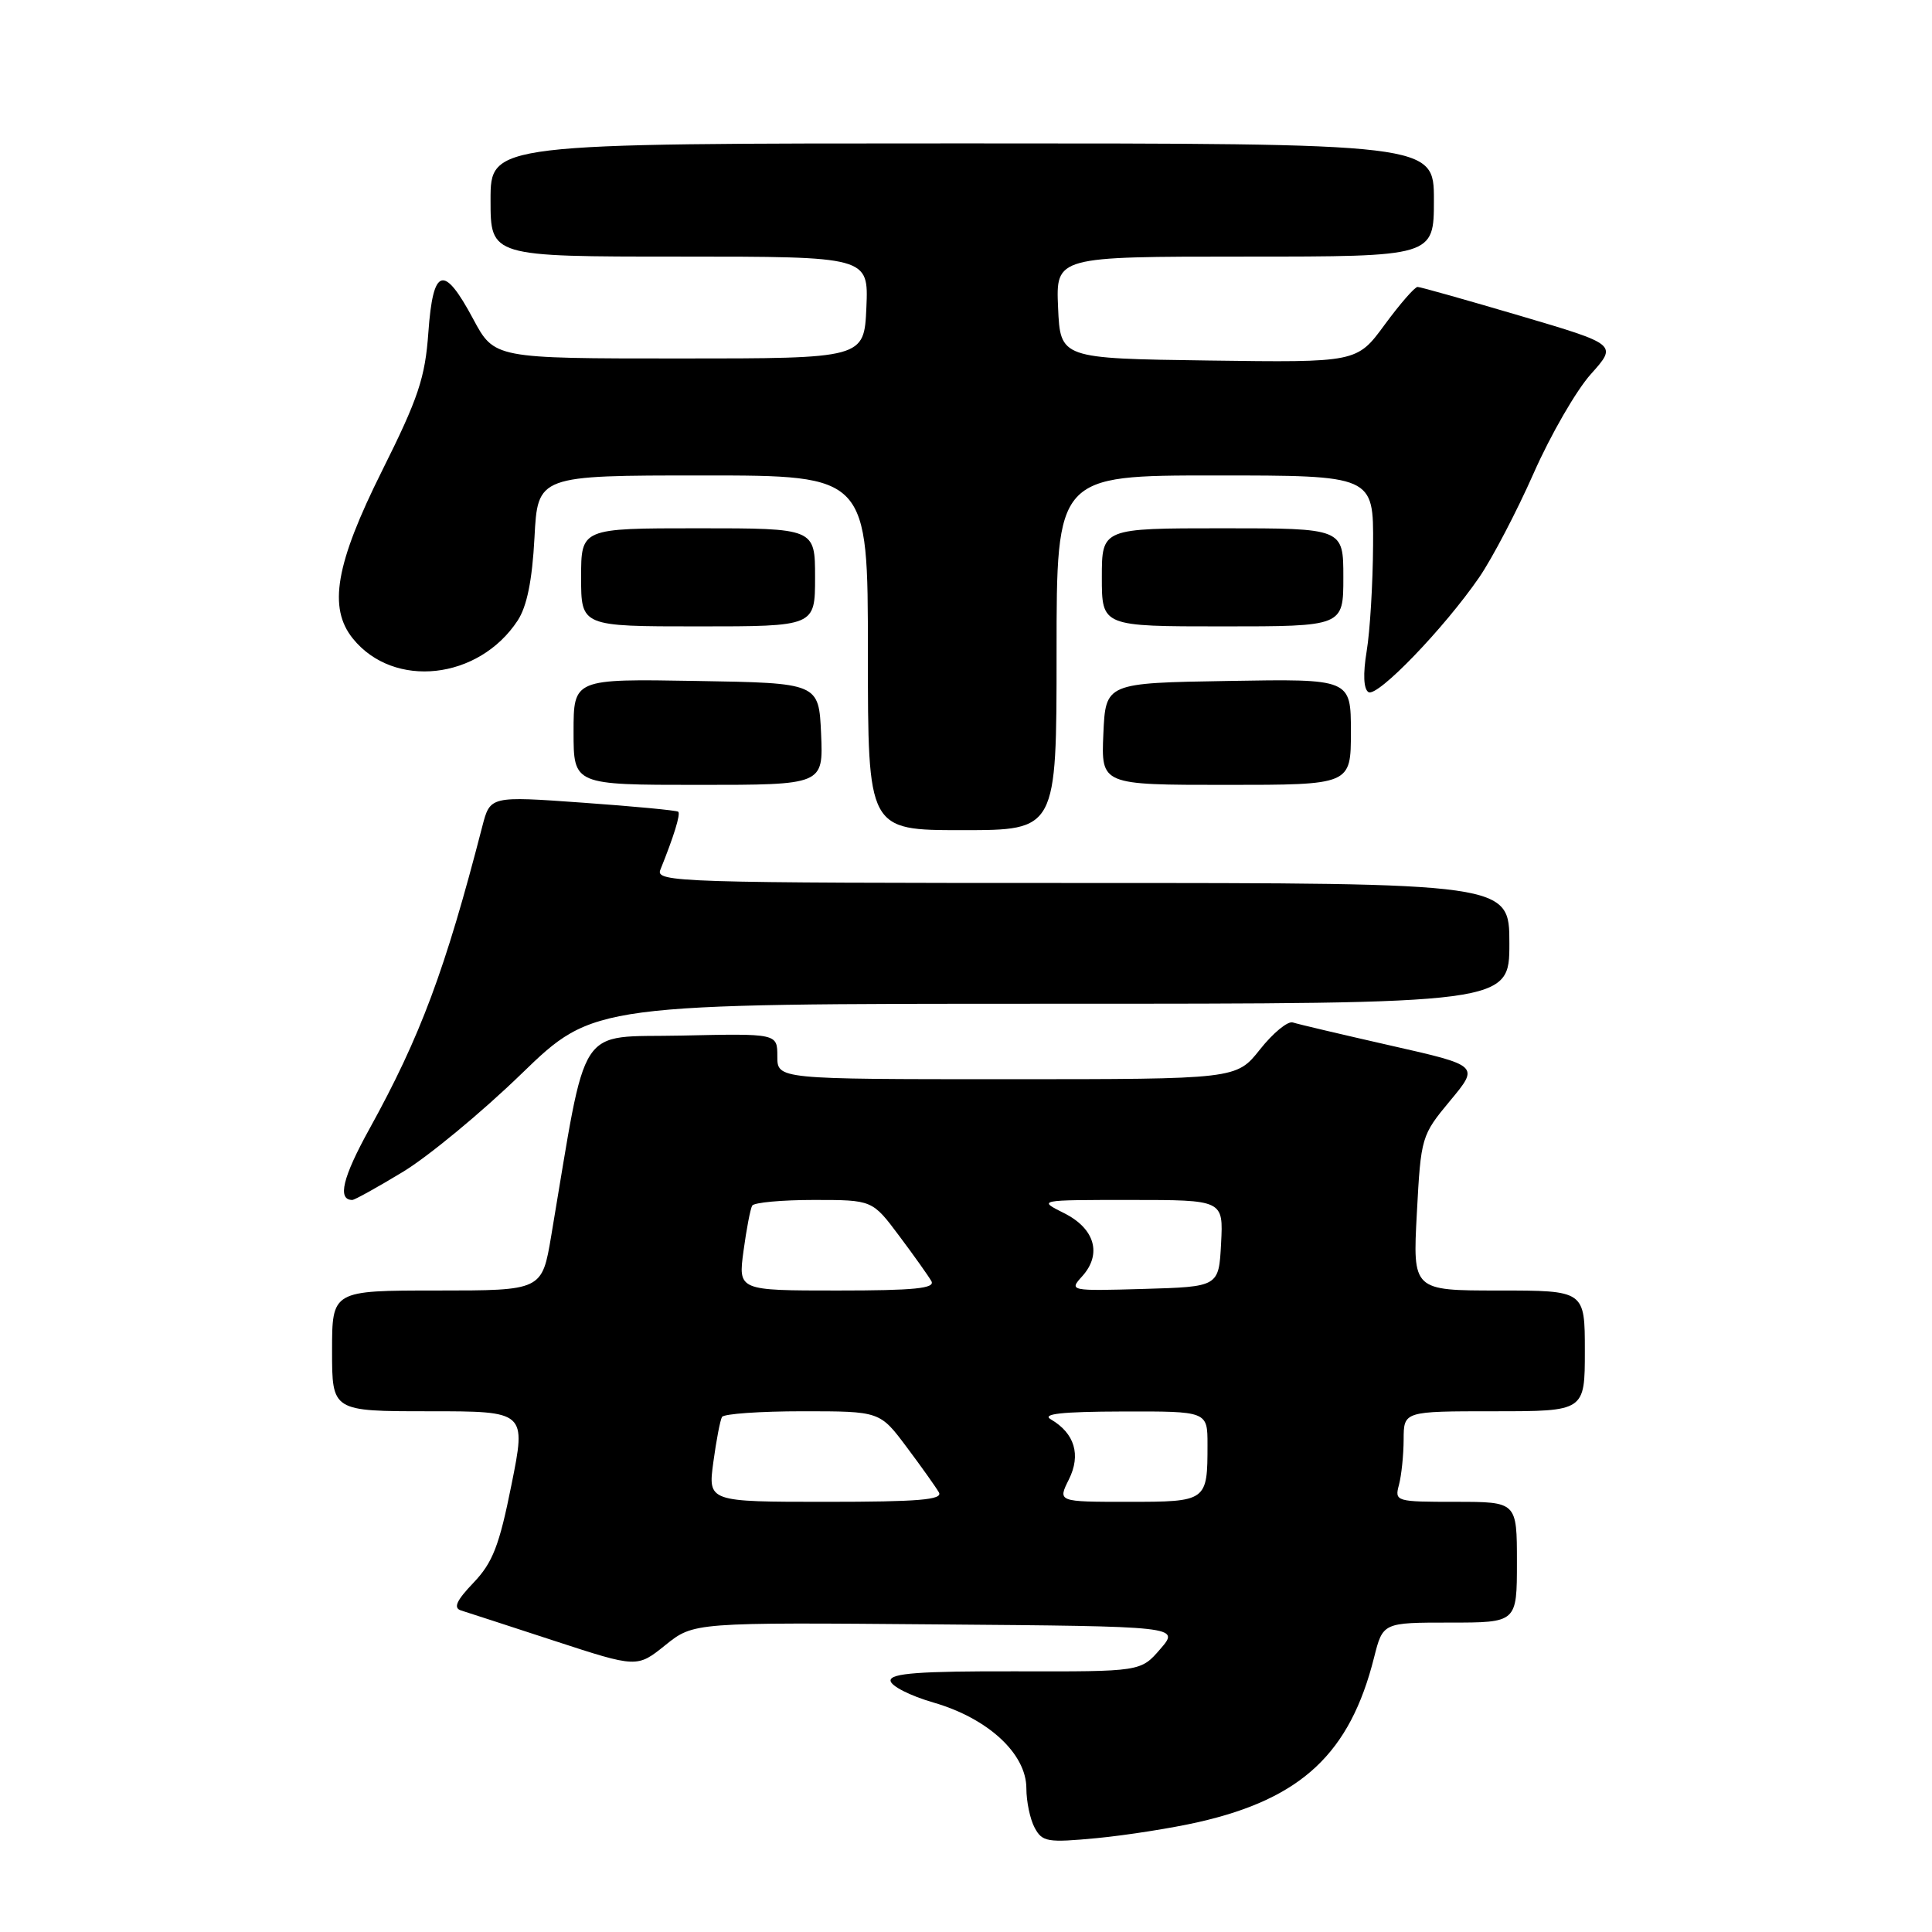 <?xml version="1.0" encoding="UTF-8" standalone="no"?>
<!DOCTYPE svg PUBLIC "-//W3C//DTD SVG 1.1//EN" "http://www.w3.org/Graphics/SVG/1.1/DTD/svg11.dtd" >
<svg xmlns="http://www.w3.org/2000/svg" xmlns:xlink="http://www.w3.org/1999/xlink" version="1.1" viewBox="0 0 256 256">
 <g >
 <path fill="currentColor"
d=" M 158.79 241.44 C 172.47 238.33 178.88 232.32 182.07 219.63 C 183.24 215.00 183.24 215.00 192.12 215.00 C 201.00 215.00 201.00 215.00 201.00 207.00 C 201.00 199.00 201.00 199.00 192.88 199.00 C 184.95 199.00 184.78 198.95 185.37 196.75 C 185.70 195.51 185.98 192.81 185.99 190.75 C 186.00 187.00 186.00 187.00 198.00 187.00 C 210.00 187.00 210.00 187.00 210.00 179.00 C 210.00 171.00 210.00 171.00 198.59 171.00 C 187.19 171.00 187.19 171.00 187.74 160.75 C 188.28 150.64 188.34 150.44 192.15 145.85 C 196.02 141.20 196.02 141.20 184.26 138.54 C 177.79 137.07 171.96 135.70 171.30 135.48 C 170.63 135.27 168.68 136.88 166.96 139.05 C 163.83 143.00 163.83 143.00 133.42 143.00 C 103.00 143.00 103.00 143.00 103.00 139.97 C 103.00 136.94 103.00 136.94 90.31 137.22 C 76.22 137.53 77.90 134.96 73.04 163.75 C 71.82 171.00 71.82 171.00 57.91 171.00 C 44.00 171.00 44.00 171.00 44.00 179.00 C 44.00 187.00 44.00 187.00 56.86 187.00 C 69.73 187.00 69.73 187.00 67.77 196.75 C 66.16 204.81 65.28 207.06 62.74 209.72 C 60.48 212.08 60.04 213.06 61.08 213.39 C 61.86 213.63 67.43 215.45 73.46 217.42 C 84.42 221.00 84.42 221.00 88.17 217.98 C 91.92 214.97 91.92 214.97 124.13 215.24 C 156.34 215.50 156.34 215.50 153.75 218.50 C 151.16 221.50 151.16 221.50 134.58 221.46 C 121.87 221.43 118.00 221.71 118.00 222.68 C 118.00 223.38 120.58 224.70 123.74 225.61 C 130.95 227.71 136.00 232.39 136.00 236.97 C 136.00 238.71 136.49 241.06 137.10 242.19 C 138.11 244.07 138.79 244.18 145.35 243.56 C 149.28 243.18 155.33 242.23 158.79 241.44 Z  M 53.37 155.29 C 56.74 153.25 63.82 147.40 69.09 142.29 C 78.69 133.00 78.69 133.00 139.34 133.00 C 200.00 133.00 200.00 133.00 200.00 125.00 C 200.00 117.00 200.00 117.00 143.39 117.00 C 89.88 117.00 86.82 116.90 87.50 115.25 C 89.29 110.82 90.20 107.87 89.87 107.56 C 89.66 107.38 83.98 106.84 77.22 106.36 C 64.95 105.48 64.95 105.48 63.91 109.49 C 58.99 128.56 55.70 137.36 48.95 149.59 C 45.39 156.03 44.68 159.00 46.68 159.00 C 46.99 159.00 50.00 157.33 53.37 155.29 Z  M 140.00 86.50 C 140.00 63.00 140.00 63.00 161.00 63.00 C 182.00 63.00 182.00 63.00 181.94 72.25 C 181.91 77.34 181.53 83.65 181.09 86.29 C 180.59 89.33 180.68 91.30 181.33 91.71 C 182.51 92.43 191.35 83.26 196.01 76.49 C 197.73 73.98 200.97 67.79 203.21 62.72 C 205.45 57.65 208.86 51.73 210.80 49.57 C 214.31 45.65 214.31 45.65 201.41 41.84 C 194.31 39.75 188.20 38.02 187.84 38.02 C 187.47 38.01 185.51 40.26 183.48 43.02 C 179.80 48.04 179.80 48.04 160.15 47.77 C 140.50 47.50 140.50 47.50 140.20 40.75 C 139.91 34.00 139.91 34.00 164.95 34.00 C 190.00 34.00 190.00 34.00 190.00 26.50 C 190.00 19.00 190.00 19.00 127.50 19.00 C 65.00 19.00 65.00 19.00 65.00 26.50 C 65.00 34.00 65.00 34.00 90.05 34.00 C 115.09 34.00 115.09 34.00 114.80 40.75 C 114.50 47.50 114.50 47.50 90.00 47.50 C 65.50 47.50 65.50 47.50 62.69 42.25 C 58.79 34.97 57.38 35.40 56.76 44.05 C 56.33 50.06 55.44 52.74 50.63 62.37 C 44.46 74.72 43.45 80.54 46.77 84.63 C 52.19 91.32 63.43 90.08 68.59 82.23 C 69.82 80.36 70.52 76.91 70.82 71.25 C 71.25 63.00 71.25 63.00 93.13 63.00 C 115.00 63.00 115.00 63.00 115.00 86.50 C 115.00 110.00 115.00 110.00 127.50 110.00 C 140.00 110.00 140.00 110.00 140.00 86.50 Z  M 108.80 97.25 C 108.50 90.50 108.50 90.50 92.25 90.23 C 76.00 89.95 76.00 89.95 76.00 96.98 C 76.00 104.00 76.00 104.00 92.55 104.00 C 109.09 104.00 109.09 104.00 108.80 97.25 Z  M 179.00 96.98 C 179.00 89.95 179.00 89.95 162.75 90.23 C 146.50 90.50 146.50 90.50 146.20 97.25 C 145.91 104.00 145.91 104.00 162.45 104.00 C 179.00 104.00 179.00 104.00 179.00 96.98 Z  M 108.00 76.50 C 108.00 70.00 108.00 70.00 92.50 70.00 C 77.00 70.00 77.00 70.00 77.00 76.50 C 77.00 83.00 77.00 83.00 92.50 83.00 C 108.00 83.00 108.00 83.00 108.00 76.50 Z  M 178.00 76.50 C 178.00 70.00 178.00 70.00 162.00 70.00 C 146.00 70.00 146.00 70.00 146.00 76.50 C 146.00 83.00 146.00 83.00 162.00 83.00 C 178.00 83.00 178.00 83.00 178.00 76.50 Z  M 94.52 193.75 C 94.91 190.86 95.43 188.16 95.67 187.75 C 95.92 187.34 100.72 187.00 106.35 187.00 C 116.59 187.00 116.59 187.00 120.14 191.75 C 122.10 194.36 124.01 197.06 124.41 197.75 C 124.96 198.73 121.70 199.00 109.47 199.00 C 93.81 199.00 93.81 199.00 94.52 193.75 Z  M 141.63 196.04 C 143.26 192.77 142.40 189.92 139.24 188.07 C 137.99 187.35 140.67 187.05 148.75 187.03 C 160.00 187.00 160.00 187.00 160.00 191.42 C 160.00 198.95 159.94 199.00 149.47 199.00 C 140.15 199.00 140.15 199.00 141.63 196.04 Z  M 98.52 165.75 C 98.91 162.86 99.43 160.16 99.67 159.75 C 99.92 159.34 103.60 159.00 107.85 159.00 C 115.59 159.00 115.59 159.00 119.14 163.75 C 121.10 166.36 123.01 169.06 123.41 169.75 C 123.96 170.72 121.20 171.00 110.97 171.00 C 97.81 171.00 97.81 171.00 98.52 165.75 Z  M 143.39 169.12 C 146.05 166.18 145.08 162.79 141.00 160.75 C 137.50 159.00 137.50 159.00 149.80 159.00 C 162.10 159.00 162.10 159.00 161.80 164.75 C 161.50 170.50 161.50 170.50 151.56 170.79 C 141.75 171.07 141.64 171.05 143.39 169.12 Z "/>
</g>
</svg>
